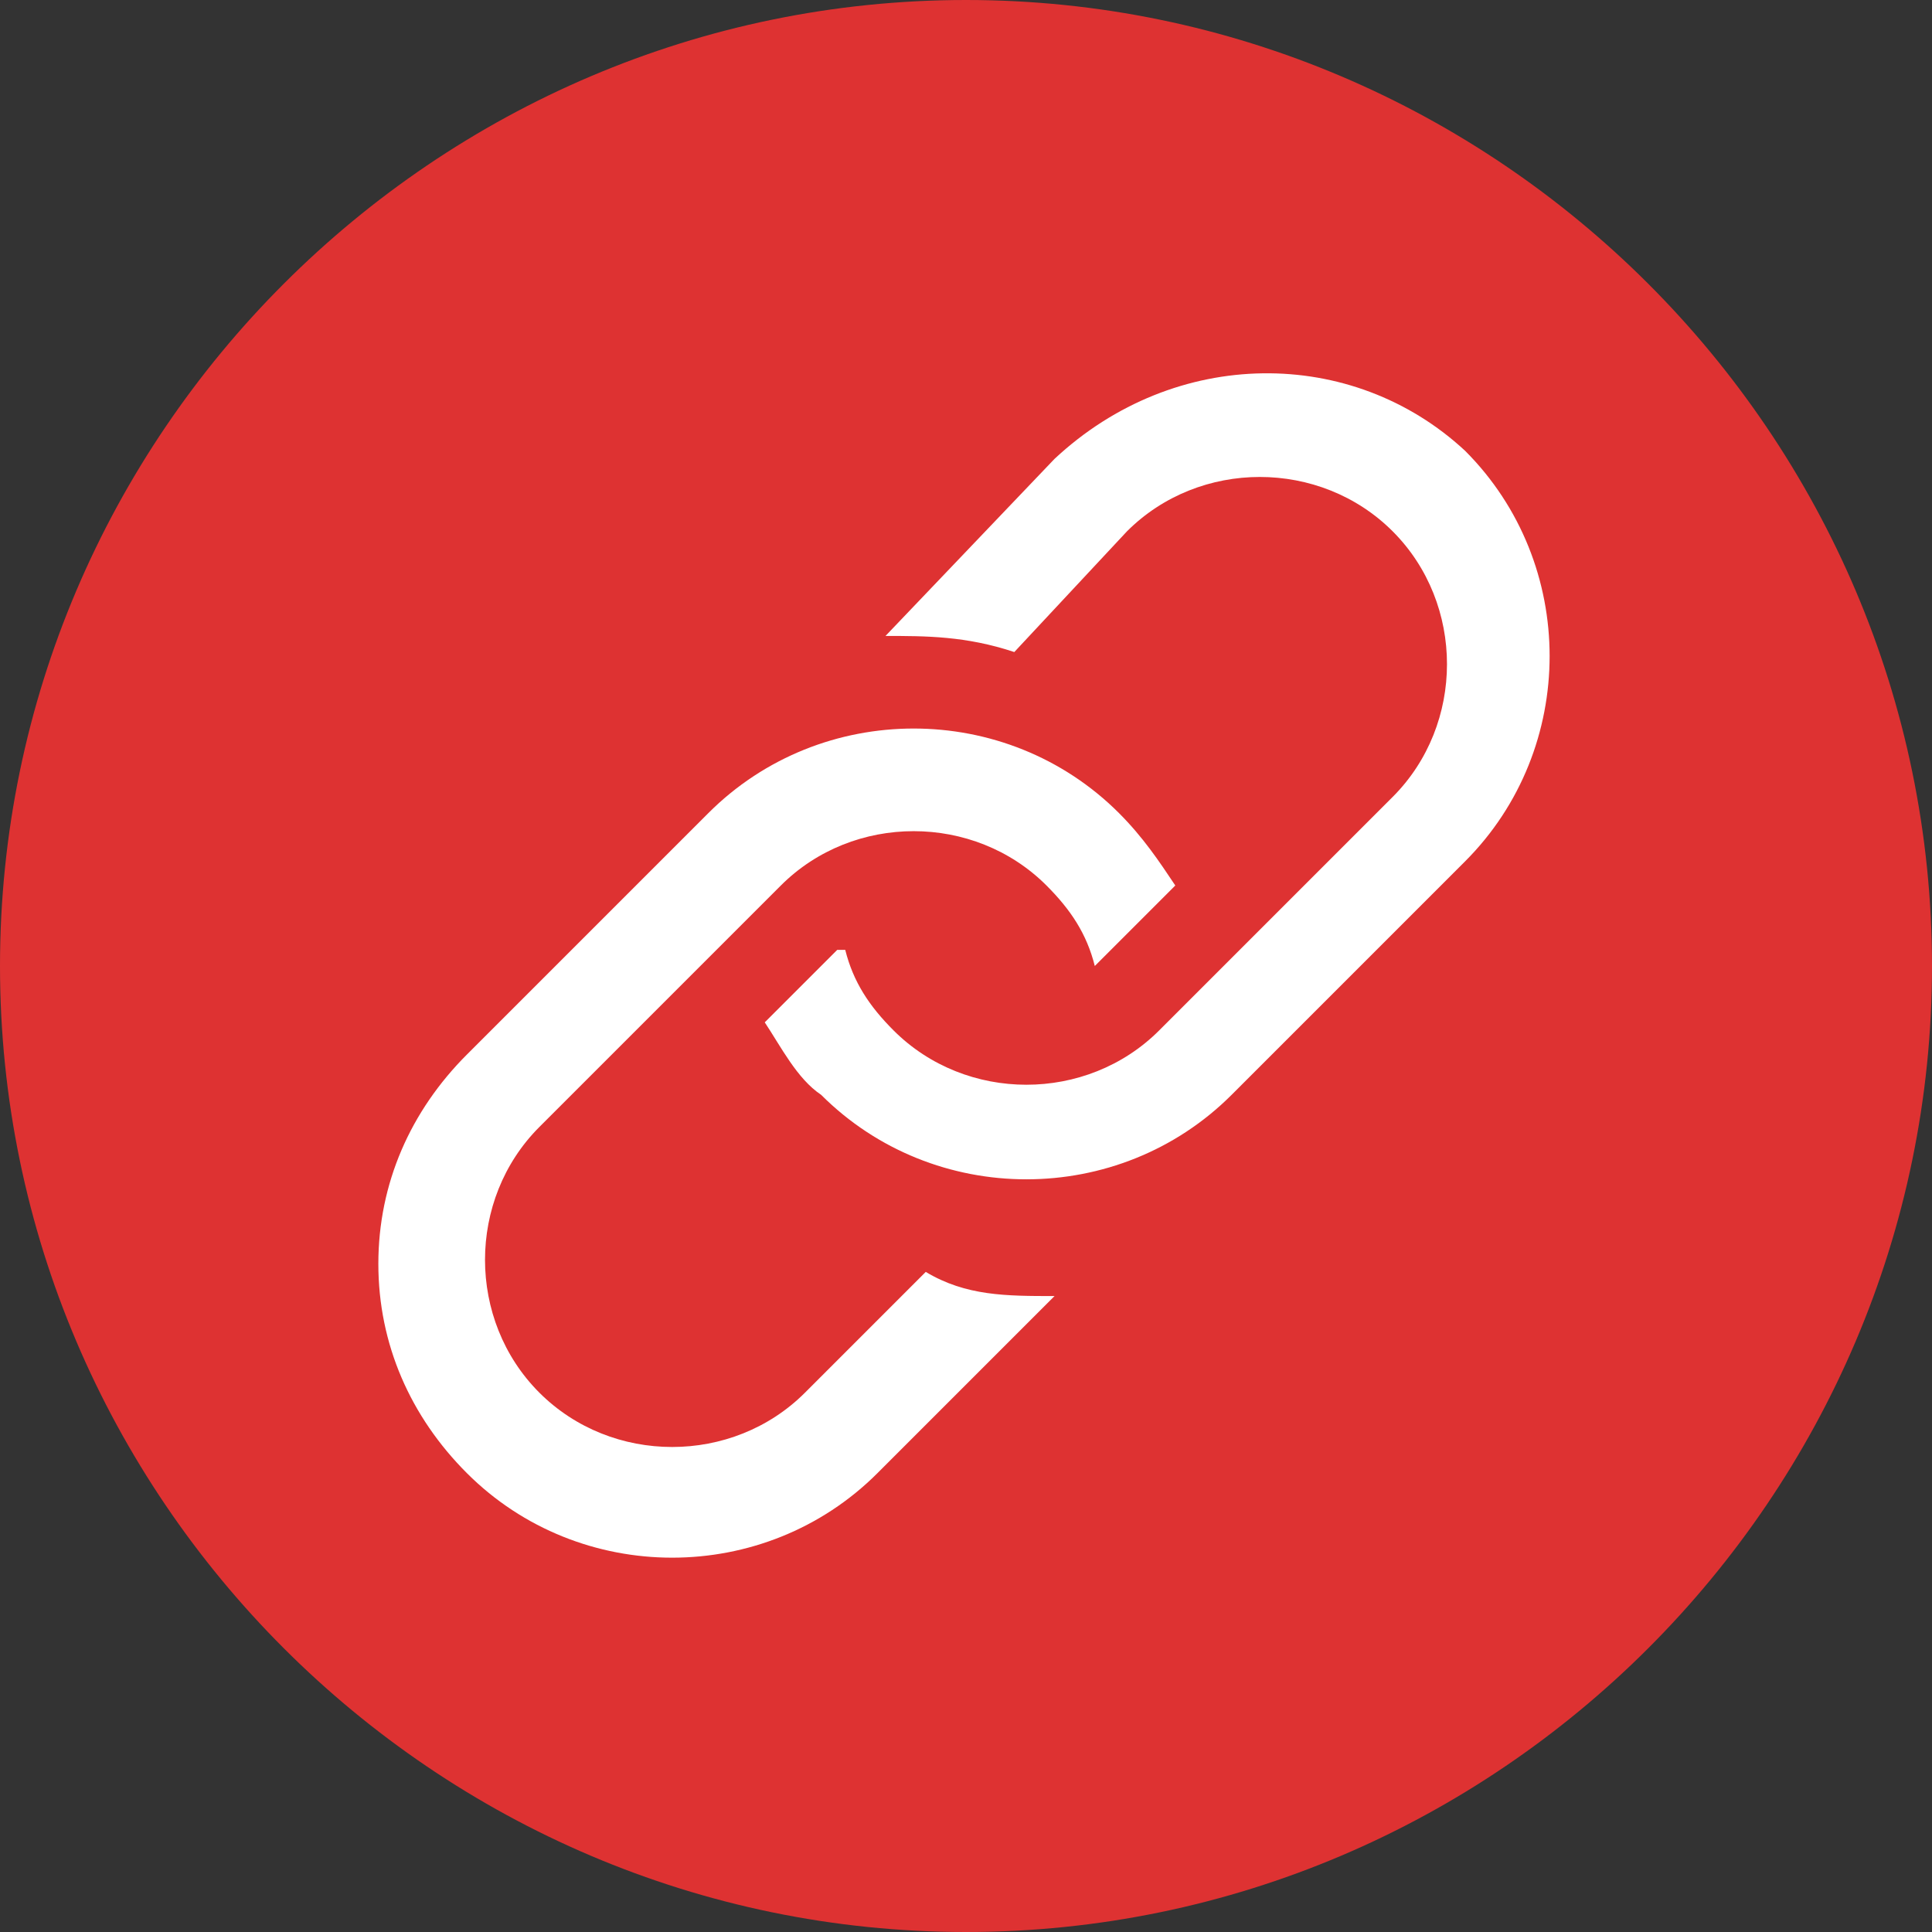 <?xml version="1.0" encoding="utf-8"?>
<!-- Generator: Adobe Illustrator 23.0.3, SVG Export Plug-In . SVG Version: 6.00 Build 0)  -->
<svg version="1.1" id="Vrstva_1" xmlns="http://www.w3.org/2000/svg" xmlns:xlink="http://www.w3.org/1999/xlink" x="0px" y="0px"
	 viewBox="0 0 24 24" style="enable-background:new 0 0 24 24;" xml:space="preserve">
<rect x="0" y="0" width="24" height="24" fill="#333333" stroke="none"/>
<style type="text/css">
	.st0{fill:#DE3232;}
	.st1{fill:#FFFFFF;}
</style>
<g>
	<path class="st0" d="M12,0C5.4,0,0,5.4,0,12s5.4,12,12,12s12-5.4,12-12S18.6,0,12,0z"/>
	<path class="st1" d="M13.1,16.1l-2.2,2.2c-1.4,1.4-3.7,1.4-5.1,0c-0.7-0.7-1.1-1.6-1.1-2.6s0.4-1.9,1.1-2.6l3-3
		c1.4-1.4,3.7-1.4,5.1,0c0.3,0.3,0.5,0.6,0.7,0.9l-1,1c-0.1-0.4-0.3-0.7-0.6-1c-0.9-0.9-2.4-0.9-3.3,0l0,0l-3,3
		c-0.9,0.9-0.9,2.4,0,3.3c0.9,0.9,2.4,0.9,3.3,0l1.5-1.5C12,16.1,12.5,16.1,13.1,16.1z M13.1,5.7L11,7.9c0.5,0,1,0,1.6,0.2L14,6.6
		c0.9-0.9,2.4-0.9,3.3,0c0.9,0.9,0.9,2.4,0,3.3l-2.9,2.9l0,0c-0.9,0.9-2.4,0.9-3.3,0c-0.3-0.3-0.5-0.6-0.6-1l-0.1,0l-0.9,0.9
		c0.2,0.3,0.4,0.7,0.7,0.9c1.4,1.4,3.7,1.4,5.1,0l2.9-2.9c1.4-1.4,1.4-3.7,0-5.1C16.8,4.3,14.6,4.3,13.1,5.7z"/>
</g>
</svg>
